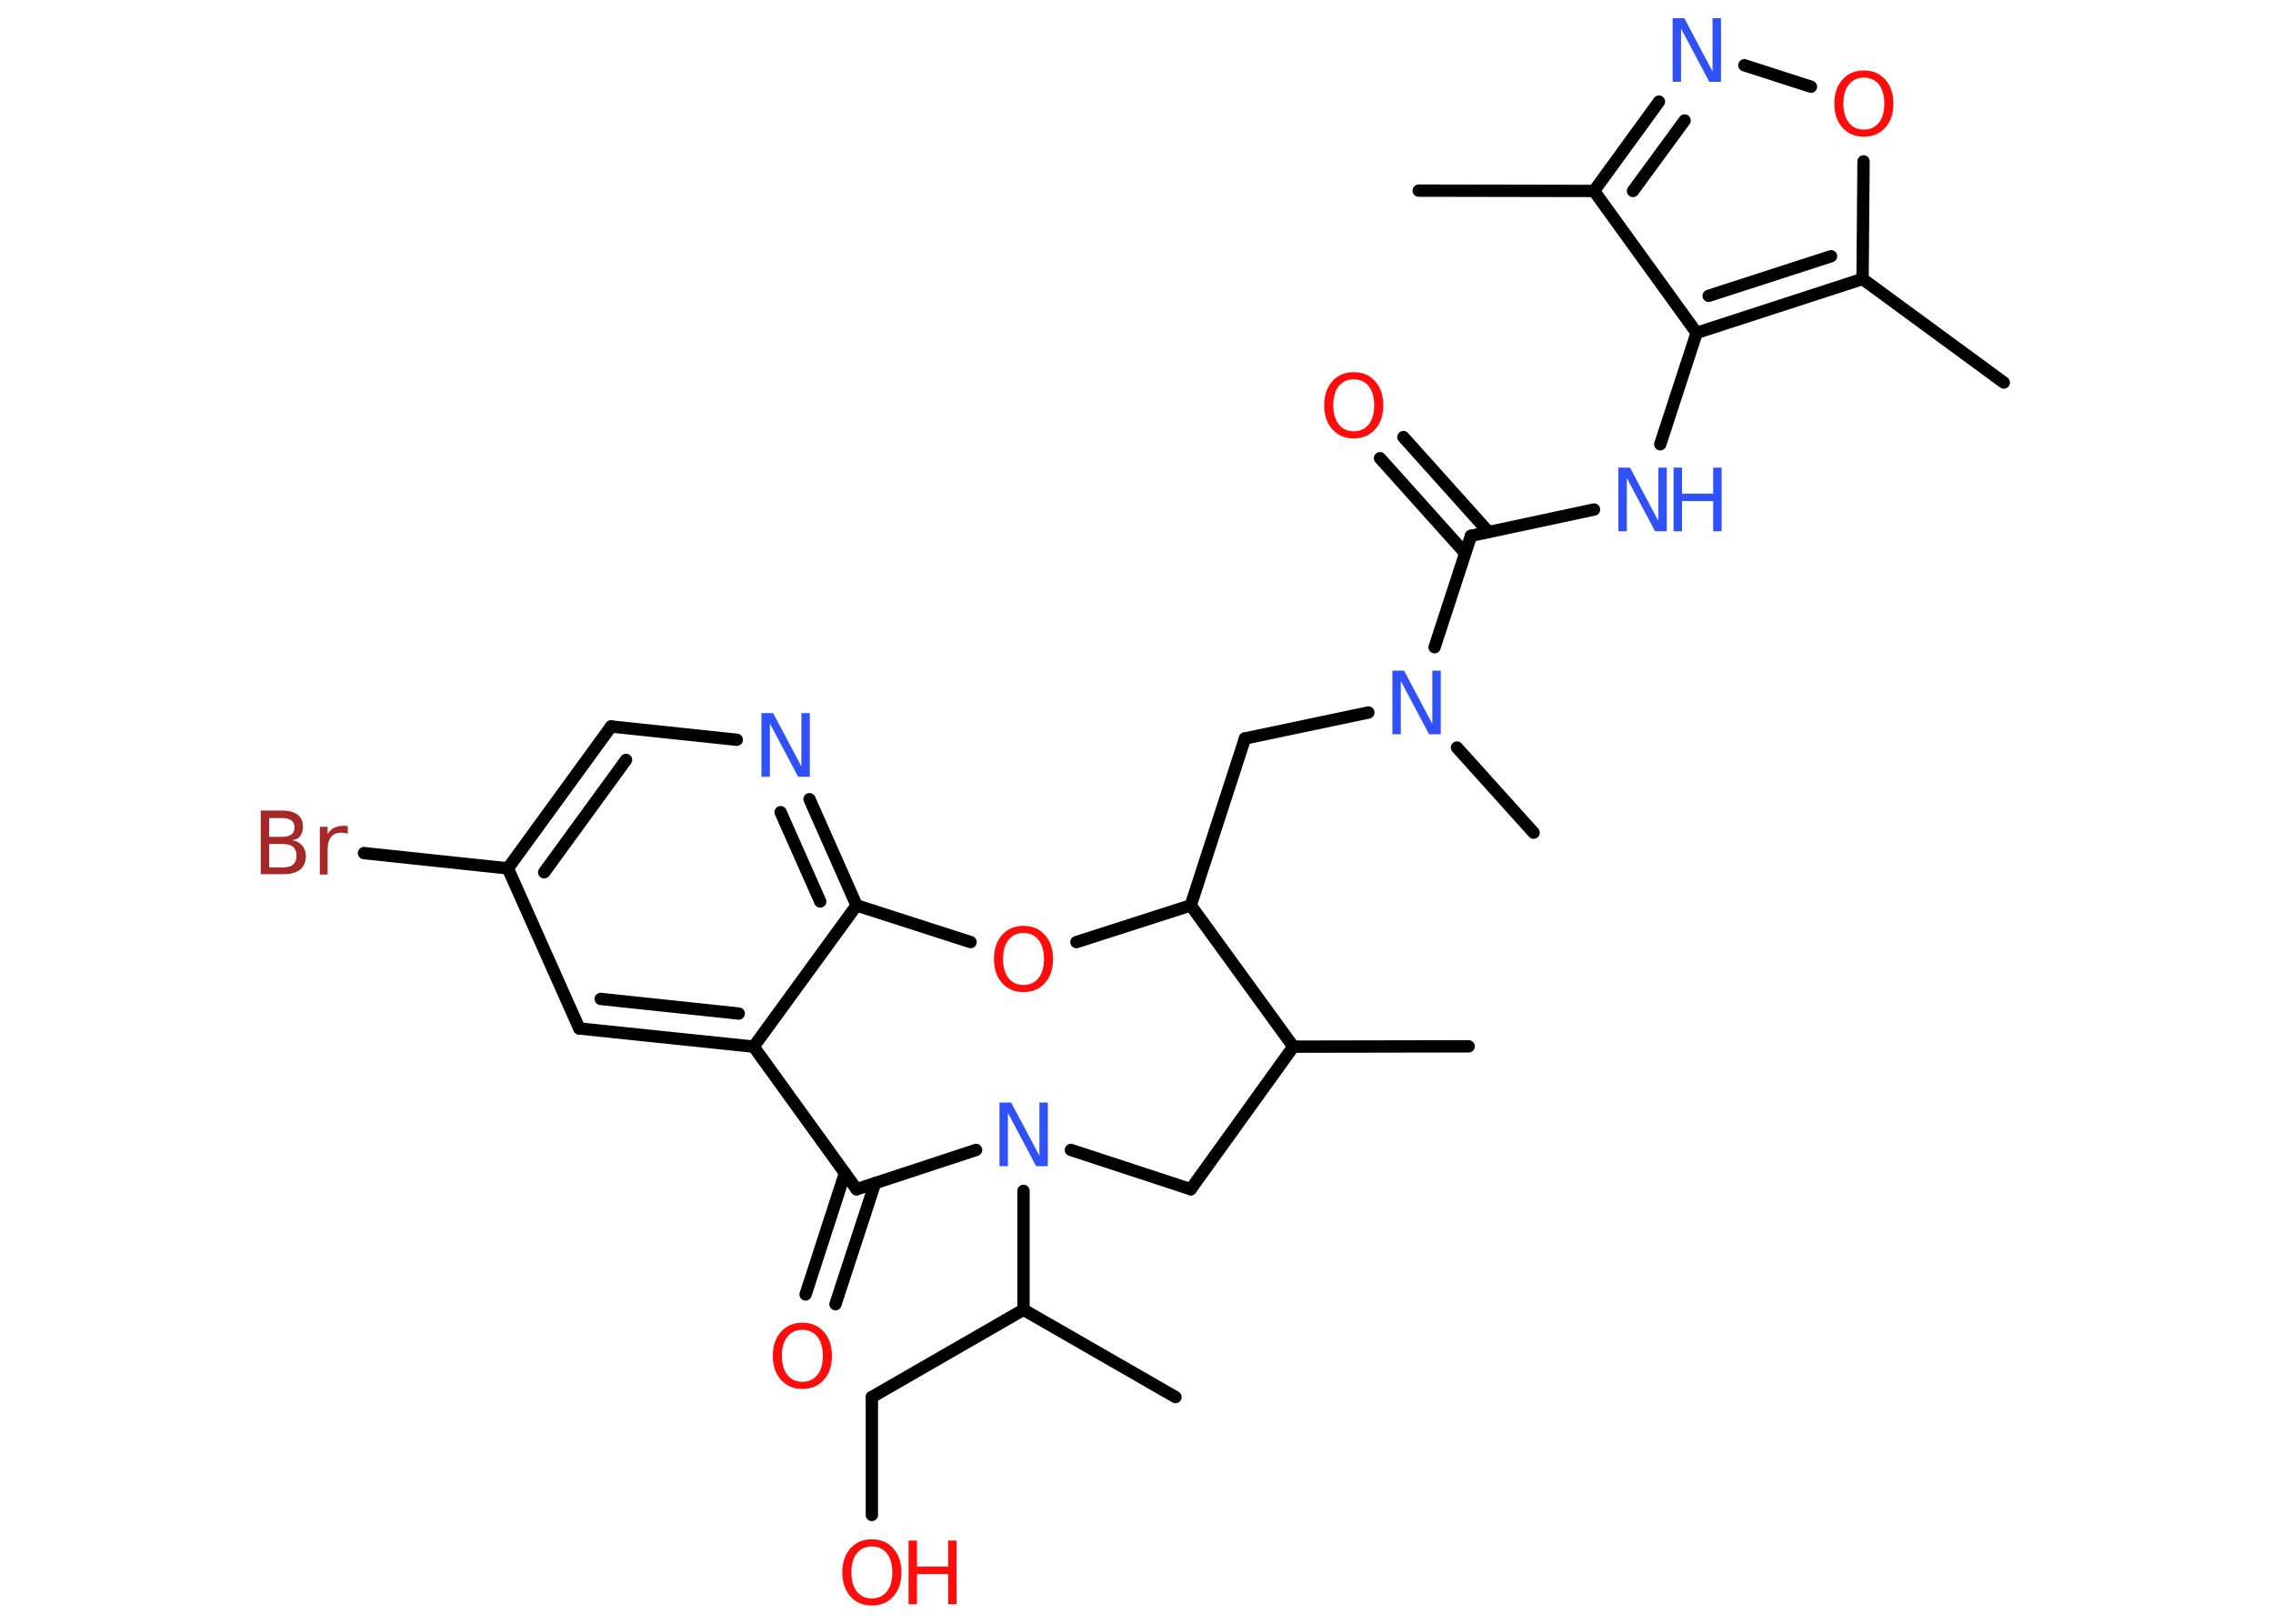 <?xml version='1.0' encoding='UTF-8'?>
<!DOCTYPE svg PUBLIC "-//W3C//DTD SVG 1.1//EN" "http://www.w3.org/Graphics/SVG/1.1/DTD/svg11.dtd">
<svg version='1.2' xmlns='http://www.w3.org/2000/svg' xmlns:xlink='http://www.w3.org/1999/xlink' width='70.0mm' height='50.0mm' viewBox='0 0 70.0 50.0'>
  <desc>Generated by the Chemistry Development Kit (http://github.com/cdk)</desc>
  <g stroke-linecap='round' stroke-linejoin='round' stroke='#000000' stroke-width='.38' fill='#FF0D0D'>
    <rect x='.0' y='.0' width='70.0' height='50.0' fill='#FFFFFF' stroke='none'/>
    <g id='mol1' class='mol'>
      <line id='mol1bnd1' class='bond' x1='43.69' y1='5.87' x2='49.09' y2='5.88'/>
      <g id='mol1bnd2' class='bond'>
        <line x1='51.09' y1='3.13' x2='49.09' y2='5.88'/>
        <line x1='51.88' y1='3.71' x2='50.29' y2='5.88'/>
      </g>
      <line id='mol1bnd3' class='bond' x1='53.72' y1='2.01' x2='55.77' y2='2.67'/>
      <line id='mol1bnd4' class='bond' x1='57.39' y1='4.97' x2='57.36' y2='8.59'/>
      <line id='mol1bnd5' class='bond' x1='57.36' y1='8.59' x2='61.71' y2='11.78'/>
      <g id='mol1bnd6' class='bond'>
        <line x1='52.25' y1='10.25' x2='57.36' y2='8.59'/>
        <line x1='52.62' y1='9.11' x2='56.39' y2='7.89'/>
      </g>
      <line id='mol1bnd7' class='bond' x1='49.09' y1='5.88' x2='52.25' y2='10.25'/>
      <line id='mol1bnd8' class='bond' x1='52.25' y1='10.25' x2='51.13' y2='13.68'/>
      <line id='mol1bnd9' class='bond' x1='49.09' y1='15.69' x2='45.3' y2='16.5'/>
      <g id='mol1bnd10' class='bond'>
        <line x1='45.12' y1='17.03' x2='42.5' y2='14.11'/>
        <line x1='45.84' y1='16.38' x2='43.22' y2='13.46'/>
      </g>
      <line id='mol1bnd11' class='bond' x1='45.3' y1='16.5' x2='44.18' y2='19.93'/>
      <line id='mol1bnd12' class='bond' x1='44.87' y1='23.02' x2='47.23' y2='25.64'/>
      <line id='mol1bnd13' class='bond' x1='42.14' y1='21.94' x2='38.34' y2='22.74'/>
      <line id='mol1bnd14' class='bond' x1='38.34' y1='22.74' x2='36.67' y2='27.88'/>
      <line id='mol1bnd15' class='bond' x1='36.67' y1='27.88' x2='33.15' y2='29.01'/>
      <line id='mol1bnd16' class='bond' x1='29.89' y1='29.01' x2='26.38' y2='27.88'/>
      <g id='mol1bnd17' class='bond'>
        <line x1='26.38' y1='27.88' x2='24.93' y2='24.61'/>
        <line x1='25.26' y1='27.76' x2='24.04' y2='25.01'/>
      </g>
      <line id='mol1bnd18' class='bond' x1='22.69' y1='22.78' x2='18.82' y2='22.37'/>
      <g id='mol1bnd19' class='bond'>
        <line x1='18.82' y1='22.37' x2='15.64' y2='26.74'/>
        <line x1='19.28' y1='23.4' x2='16.76' y2='26.86'/>
      </g>
      <line id='mol1bnd20' class='bond' x1='15.64' y1='26.74' x2='11.21' y2='26.27'/>
      <line id='mol1bnd21' class='bond' x1='15.64' y1='26.74' x2='17.84' y2='31.67'/>
      <g id='mol1bnd22' class='bond'>
        <line x1='17.84' y1='31.67' x2='23.21' y2='32.23'/>
        <line x1='18.5' y1='30.76' x2='22.75' y2='31.21'/>
      </g>
      <line id='mol1bnd23' class='bond' x1='26.38' y1='27.88' x2='23.21' y2='32.23'/>
      <line id='mol1bnd24' class='bond' x1='23.21' y1='32.23' x2='26.38' y2='36.62'/>
      <g id='mol1bnd25' class='bond'>
        <line x1='26.95' y1='36.43' x2='25.73' y2='40.16'/>
        <line x1='26.02' y1='36.13' x2='24.81' y2='39.86'/>
      </g>
      <line id='mol1bnd26' class='bond' x1='26.38' y1='36.62' x2='30.06' y2='35.41'/>
      <line id='mol1bnd27' class='bond' x1='31.52' y1='36.67' x2='31.52' y2='40.33'/>
      <line id='mol1bnd28' class='bond' x1='31.52' y1='40.33' x2='36.2' y2='43.02'/>
      <line id='mol1bnd29' class='bond' x1='31.52' y1='40.33' x2='26.85' y2='43.02'/>
      <line id='mol1bnd30' class='bond' x1='26.85' y1='43.02' x2='26.85' y2='46.65'/>
      <line id='mol1bnd31' class='bond' x1='32.98' y1='35.41' x2='36.67' y2='36.62'/>
      <line id='mol1bnd32' class='bond' x1='36.67' y1='36.62' x2='39.83' y2='32.23'/>
      <line id='mol1bnd33' class='bond' x1='36.67' y1='27.88' x2='39.83' y2='32.23'/>
      <line id='mol1bnd34' class='bond' x1='39.83' y1='32.23' x2='45.23' y2='32.22'/>
      <path id='mol1atm3' class='atom' d='M51.51 .56h.36l.87 1.64v-1.64h.26v1.96h-.36l-.87 -1.64v1.64h-.26v-1.96z' stroke='none' fill='#3050F8'/>
      <path id='mol1atm4' class='atom' d='M57.4 2.39q-.29 .0 -.46 .21q-.17 .21 -.17 .59q.0 .37 .17 .59q.17 .21 .46 .21q.29 .0 .46 -.21q.17 -.21 .17 -.59q.0 -.37 -.17 -.59q-.17 -.21 -.46 -.21zM57.4 2.17q.41 .0 .66 .28q.25 .28 .25 .74q.0 .47 -.25 .74q-.25 .28 -.66 .28q-.41 .0 -.66 -.28q-.25 -.28 -.25 -.74q.0 -.46 .25 -.74q.25 -.28 .66 -.28z' stroke='none'/>
      <g id='mol1atm8' class='atom'>
        <path d='M49.84 14.4h.36l.87 1.64v-1.64h.26v1.96h-.36l-.87 -1.64v1.64h-.26v-1.96z' stroke='none' fill='#3050F8'/>
        <path d='M51.54 14.4h.26v.8h.96v-.8h.26v1.96h-.26v-.93h-.96v.93h-.26v-1.96z' stroke='none' fill='#3050F8'/>
      </g>
      <path id='mol1atm10' class='atom' d='M41.69 11.68q-.29 .0 -.46 .21q-.17 .21 -.17 .59q.0 .37 .17 .59q.17 .21 .46 .21q.29 .0 .46 -.21q.17 -.21 .17 -.59q.0 -.37 -.17 -.59q-.17 -.21 -.46 -.21zM41.69 11.46q.41 .0 .66 .28q.25 .28 .25 .74q.0 .47 -.25 .74q-.25 .28 -.66 .28q-.41 .0 -.66 -.28q-.25 -.28 -.25 -.74q.0 -.46 .25 -.74q.25 -.28 .66 -.28z' stroke='none'/>
      <path id='mol1atm11' class='atom' d='M42.88 20.65h.36l.87 1.64v-1.64h.26v1.96h-.36l-.87 -1.64v1.64h-.26v-1.96z' stroke='none' fill='#3050F8'/>
      <path id='mol1atm15' class='atom' d='M31.52 28.73q-.29 .0 -.46 .21q-.17 .21 -.17 .59q.0 .37 .17 .59q.17 .21 .46 .21q.29 .0 .46 -.21q.17 -.21 .17 -.59q.0 -.37 -.17 -.59q-.17 -.21 -.46 -.21zM31.52 28.51q.41 .0 .66 .28q.25 .28 .25 .74q.0 .47 -.25 .74q-.25 .28 -.66 .28q-.41 .0 -.66 -.28q-.25 -.28 -.25 -.74q.0 -.46 .25 -.74q.25 -.28 .66 -.28z' stroke='none'/>
      <path id='mol1atm17' class='atom' d='M23.45 21.96h.36l.87 1.64v-1.64h.26v1.96h-.36l-.87 -1.64v1.64h-.26v-1.96z' stroke='none' fill='#3050F8'/>
      <path id='mol1atm20' class='atom' d='M8.29 25.99v.72h.42q.22 .0 .32 -.09q.1 -.09 .1 -.27q.0 -.18 -.1 -.27q-.1 -.09 -.32 -.09h-.42zM8.29 25.18v.59h.39q.19 .0 .29 -.07q.1 -.07 .1 -.22q.0 -.15 -.1 -.22q-.1 -.07 -.29 -.07h-.39zM8.02 24.96h.68q.3 .0 .47 .13q.16 .13 .16 .36q.0 .18 -.08 .29q-.08 .11 -.25 .13q.2 .04 .31 .17q.11 .13 .11 .33q.0 .26 -.18 .41q-.18 .14 -.51 .14h-.7v-1.96zM10.71 25.68q-.04 -.02 -.09 -.03q-.05 -.01 -.11 -.01q-.2 .0 -.31 .13q-.11 .13 -.11 .38v.78h-.24v-1.47h.24v.23q.07 -.14 .2 -.2q.12 -.06 .3 -.06q.03 .0 .05 .0q.03 .0 .07 .01v.25z' stroke='none' fill='#A62929'/>
      <path id='mol1atm24' class='atom' d='M24.71 40.95q-.29 .0 -.46 .21q-.17 .21 -.17 .59q.0 .37 .17 .59q.17 .21 .46 .21q.29 .0 .46 -.21q.17 -.21 .17 -.59q.0 -.37 -.17 -.59q-.17 -.21 -.46 -.21zM24.71 40.73q.41 .0 .66 .28q.25 .28 .25 .74q.0 .47 -.25 .74q-.25 .28 -.66 .28q-.41 .0 -.66 -.28q-.25 -.28 -.25 -.74q.0 -.46 .25 -.74q.25 -.28 .66 -.28z' stroke='none'/>
      <path id='mol1atm25' class='atom' d='M30.78 33.95h.36l.87 1.64v-1.64h.26v1.96h-.36l-.87 -1.64v1.64h-.26v-1.96z' stroke='none' fill='#3050F8'/>
      <g id='mol1atm29' class='atom'>
        <path d='M26.85 47.62q-.29 .0 -.46 .21q-.17 .21 -.17 .59q.0 .37 .17 .59q.17 .21 .46 .21q.29 .0 .46 -.21q.17 -.21 .17 -.59q.0 -.37 -.17 -.59q-.17 -.21 -.46 -.21zM26.85 47.4q.41 .0 .66 .28q.25 .28 .25 .74q.0 .47 -.25 .74q-.25 .28 -.66 .28q-.41 .0 -.66 -.28q-.25 -.28 -.25 -.74q.0 -.46 .25 -.74q.25 -.28 .66 -.28z' stroke='none'/>
        <path d='M27.98 47.44h.26v.8h.96v-.8h.26v1.96h-.26v-.93h-.96v.93h-.26v-1.96z' stroke='none'/>
      </g>
    </g>
  </g>
</svg>
